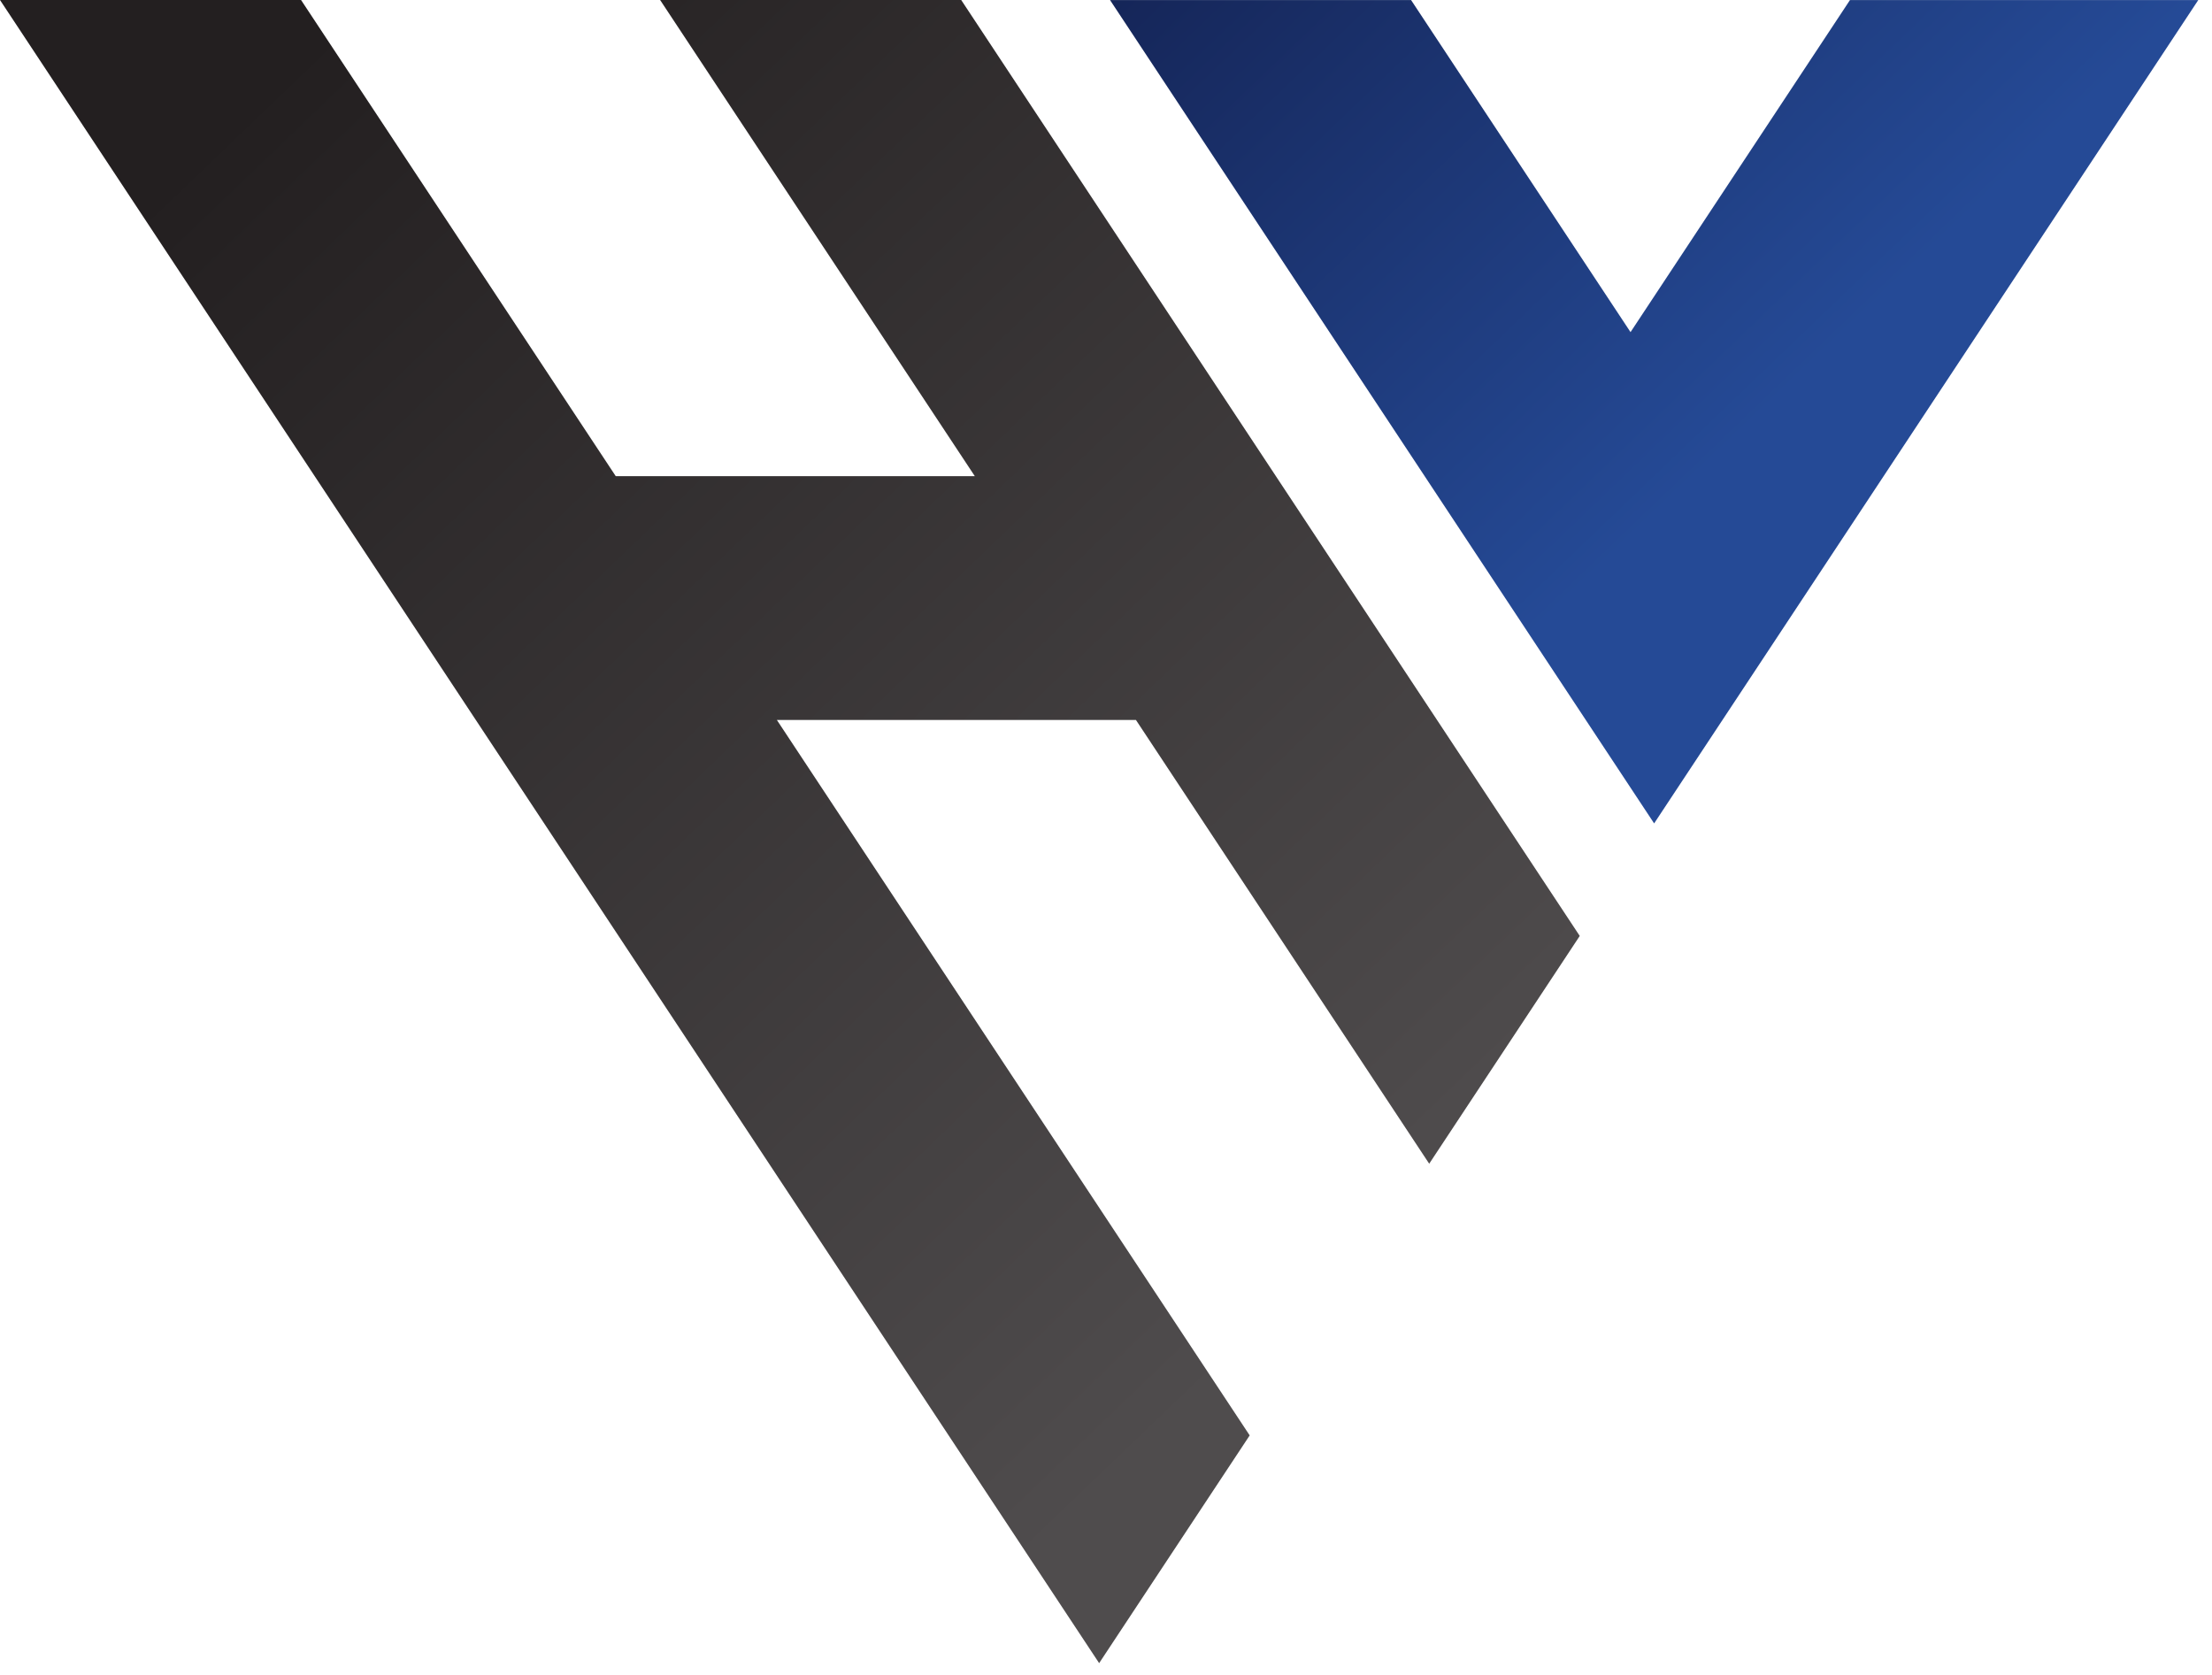 <svg  viewBox="0 0 70 53" fill="none" xmlns="http://www.w3.org/2000/svg">
<path d="M20.89 0L30.848 15.067H19.485L9.527 0H0L34.783 52.629L39.547 45.422L24.584 22.782H35.947L45.228 36.825L49.992 29.617L30.418 0H20.89Z" fill="url(#paint0_linear_123_3905)"/>
<path d="M58.544 0.001L51.599 10.51L44.654 0.001H35.127L52.346 26.056L69.566 0.001H58.544Z" fill="url(#paint1_linear_123_3905)"/>
<defs>
<linearGradient id="paint0_linear_123_3905" x1="44.715" y1="37.931" x2="9.719" y2="1.434" gradientUnits="userSpaceOnUse">
<stop stop-color="#4F4C4D"/>
<stop offset="1" stop-color="#231F20"/>
</linearGradient>
<linearGradient id="paint1_linear_123_3905" x1="62.838" y1="14.833" x2="40.989" y2="-7.953" gradientUnits="userSpaceOnUse">
<stop stop-color="#254A96"/>
<stop offset="0.194" stop-color="#254A96"/>
<stop offset="1" stop-color="#142354"/>
</linearGradient>
</defs>
</svg>
